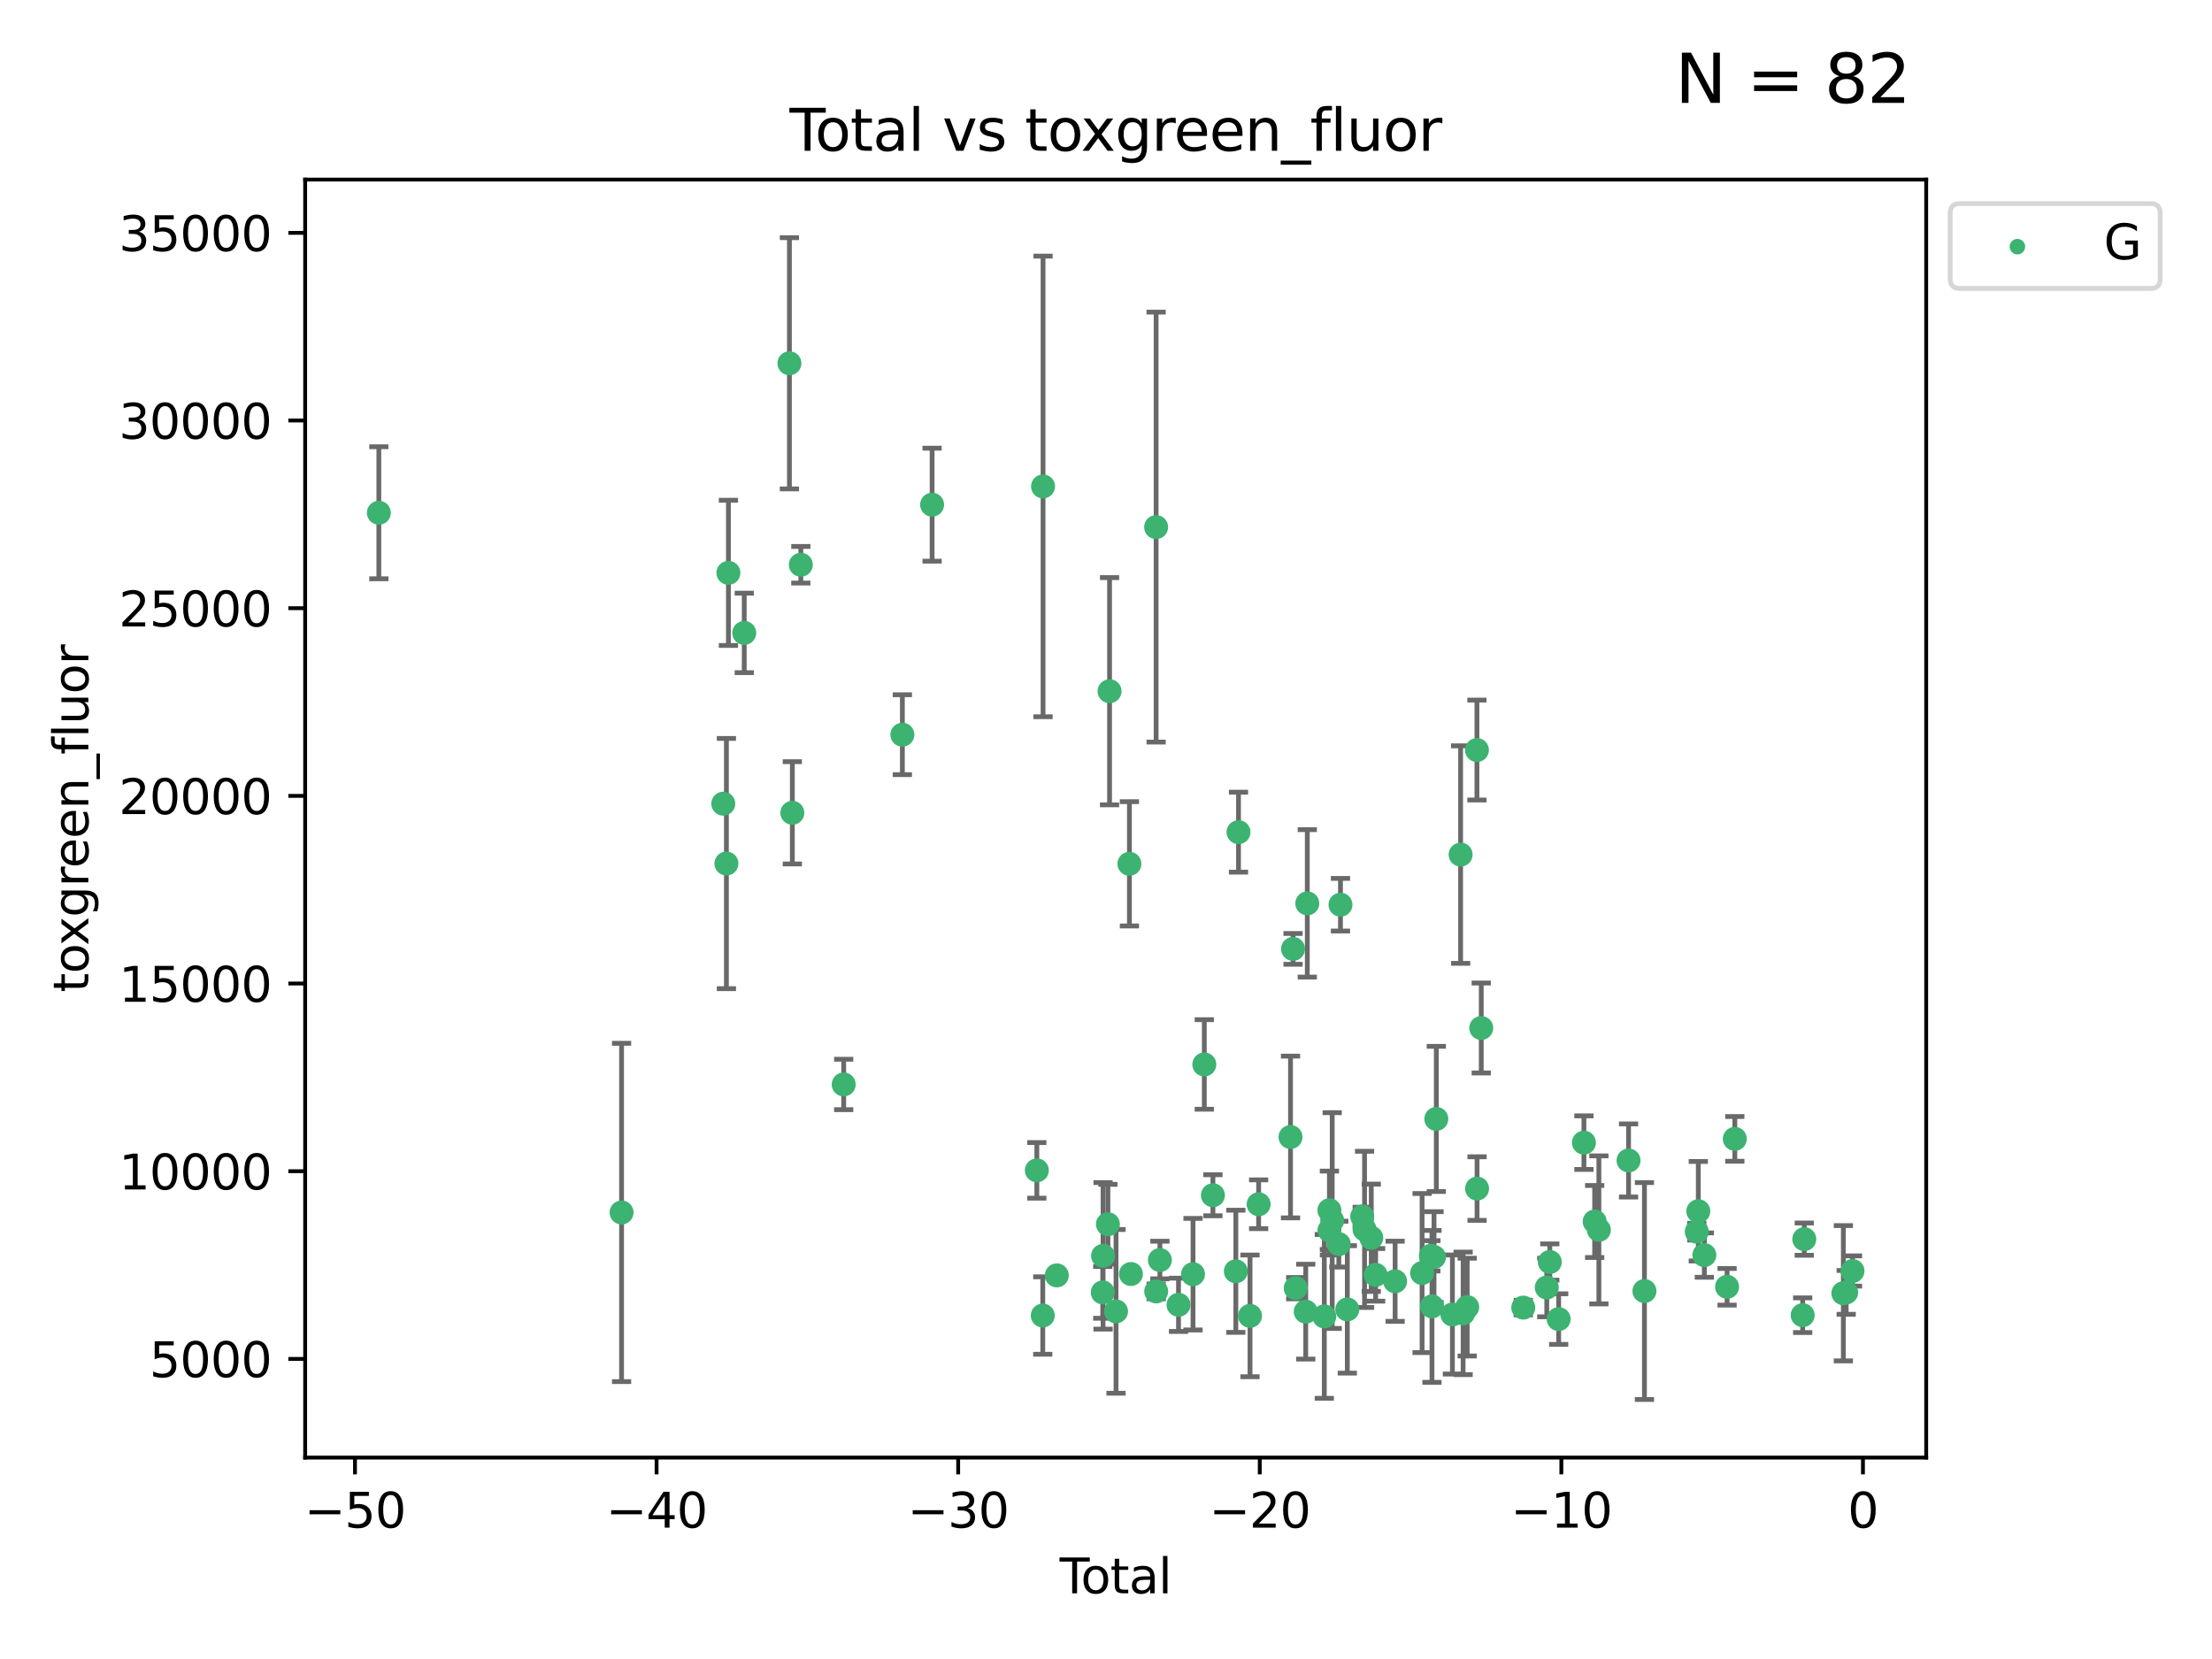 <?xml version="1.0" encoding="utf-8" standalone="no"?>
<!DOCTYPE svg PUBLIC "-//W3C//DTD SVG 1.1//EN"
  "http://www.w3.org/Graphics/SVG/1.1/DTD/svg11.dtd">
<svg xmlns:xlink="http://www.w3.org/1999/xlink" width="460.8pt" height="345.6pt" viewBox="0 0 460.8 345.6" xmlns="http://www.w3.org/2000/svg" version="1.1">
 <defs>
  <style type="text/css">*{stroke-linejoin: round; stroke-linecap: butt}</style>
 </defs>
 <g id="figure_1">
  <g id="patch_1">
   <path d="M 0 345.6 
L 460.8 345.6 
L 460.8 0 
L 0 0 
z
" style="fill: #ffffff"/>
  </g>
  <g id="axes_1">
   <g id="patch_2">
    <path d="M 63.571 303.64 
L 401.26 303.64 
L 401.26 37.411 
L 63.571 37.411 
z
" style="fill: #ffffff"/>
   </g>
   <g id="PathCollection_1">
    <defs>
     <path id="m38087dfa7d" d="M 0 1.118 
C 0.297 1.118 0.581 1 0.791 0.791 
C 1 0.581 1.118 0.297 1.118 0 
C 1.118 -0.297 1 -0.581 0.791 -0.791 
C 0.581 -1 0.297 -1.118 0 -1.118 
C -0.297 -1.118 -0.581 -1 -0.791 -0.791 
C -1 -0.581 -1.118 -0.297 -1.118 0 
C -1.118 0.297 -1 0.581 -0.791 0.791 
C -0.581 1 -0.297 1.118 0 1.118 
z
" style="stroke: #3cb371"/>
    </defs>
    <g clip-path="url(#pd27261bc54)">
     <use xlink:href="#m38087dfa7d" x="78.921" y="106.818" style="fill: #3cb371; stroke: #3cb371"/>
     <use xlink:href="#m38087dfa7d" x="129.485" y="252.578" style="fill: #3cb371; stroke: #3cb371"/>
     <use xlink:href="#m38087dfa7d" x="150.671" y="167.422" style="fill: #3cb371; stroke: #3cb371"/>
     <use xlink:href="#m38087dfa7d" x="151.323" y="179.892" style="fill: #3cb371; stroke: #3cb371"/>
     <use xlink:href="#m38087dfa7d" x="151.742" y="119.333" style="fill: #3cb371; stroke: #3cb371"/>
     <use xlink:href="#m38087dfa7d" x="155.04" y="131.847" style="fill: #3cb371; stroke: #3cb371"/>
     <use xlink:href="#m38087dfa7d" x="164.45" y="75.679" style="fill: #3cb371; stroke: #3cb371"/>
     <use xlink:href="#m38087dfa7d" x="165.059" y="169.323" style="fill: #3cb371; stroke: #3cb371"/>
     <use xlink:href="#m38087dfa7d" x="166.829" y="117.648" style="fill: #3cb371; stroke: #3cb371"/>
     <use xlink:href="#m38087dfa7d" x="175.757" y="225.911" style="fill: #3cb371; stroke: #3cb371"/>
     <use xlink:href="#m38087dfa7d" x="187.978" y="153.049" style="fill: #3cb371; stroke: #3cb371"/>
     <use xlink:href="#m38087dfa7d" x="194.174" y="105.134" style="fill: #3cb371; stroke: #3cb371"/>
     <use xlink:href="#m38087dfa7d" x="215.993" y="243.807" style="fill: #3cb371; stroke: #3cb371"/>
     <use xlink:href="#m38087dfa7d" x="217.226" y="274.049" style="fill: #3cb371; stroke: #3cb371"/>
     <use xlink:href="#m38087dfa7d" x="217.285" y="101.331" style="fill: #3cb371; stroke: #3cb371"/>
     <use xlink:href="#m38087dfa7d" x="220.152" y="265.684" style="fill: #3cb371; stroke: #3cb371"/>
     <use xlink:href="#m38087dfa7d" x="229.723" y="269.231" style="fill: #3cb371; stroke: #3cb371"/>
     <use xlink:href="#m38087dfa7d" x="229.789" y="261.616" style="fill: #3cb371; stroke: #3cb371"/>
     <use xlink:href="#m38087dfa7d" x="230.797" y="255.023" style="fill: #3cb371; stroke: #3cb371"/>
     <use xlink:href="#m38087dfa7d" x="231.14" y="143.993" style="fill: #3cb371; stroke: #3cb371"/>
     <use xlink:href="#m38087dfa7d" x="232.488" y="273.183" style="fill: #3cb371; stroke: #3cb371"/>
     <use xlink:href="#m38087dfa7d" x="235.279" y="179.95" style="fill: #3cb371; stroke: #3cb371"/>
     <use xlink:href="#m38087dfa7d" x="235.589" y="265.397" style="fill: #3cb371; stroke: #3cb371"/>
     <use xlink:href="#m38087dfa7d" x="240.841" y="109.805" style="fill: #3cb371; stroke: #3cb371"/>
     <use xlink:href="#m38087dfa7d" x="240.856" y="269.025" style="fill: #3cb371; stroke: #3cb371"/>
     <use xlink:href="#m38087dfa7d" x="241.63" y="262.488" style="fill: #3cb371; stroke: #3cb371"/>
     <use xlink:href="#m38087dfa7d" x="245.505" y="271.814" style="fill: #3cb371; stroke: #3cb371"/>
     <use xlink:href="#m38087dfa7d" x="248.526" y="265.438" style="fill: #3cb371; stroke: #3cb371"/>
     <use xlink:href="#m38087dfa7d" x="250.879" y="221.744" style="fill: #3cb371; stroke: #3cb371"/>
     <use xlink:href="#m38087dfa7d" x="252.673" y="248.991" style="fill: #3cb371; stroke: #3cb371"/>
     <use xlink:href="#m38087dfa7d" x="257.448" y="264.833" style="fill: #3cb371; stroke: #3cb371"/>
     <use xlink:href="#m38087dfa7d" x="258.004" y="173.35" style="fill: #3cb371; stroke: #3cb371"/>
     <use xlink:href="#m38087dfa7d" x="260.401" y="274.12" style="fill: #3cb371; stroke: #3cb371"/>
     <use xlink:href="#m38087dfa7d" x="262.197" y="250.868" style="fill: #3cb371; stroke: #3cb371"/>
     <use xlink:href="#m38087dfa7d" x="268.837" y="236.859" style="fill: #3cb371; stroke: #3cb371"/>
     <use xlink:href="#m38087dfa7d" x="269.365" y="197.673" style="fill: #3cb371; stroke: #3cb371"/>
     <use xlink:href="#m38087dfa7d" x="269.919" y="268.349" style="fill: #3cb371; stroke: #3cb371"/>
     <use xlink:href="#m38087dfa7d" x="272.009" y="273.243" style="fill: #3cb371; stroke: #3cb371"/>
     <use xlink:href="#m38087dfa7d" x="272.333" y="188.188" style="fill: #3cb371; stroke: #3cb371"/>
     <use xlink:href="#m38087dfa7d" x="275.877" y="274.229" style="fill: #3cb371; stroke: #3cb371"/>
     <use xlink:href="#m38087dfa7d" x="276.939" y="252.121" style="fill: #3cb371; stroke: #3cb371"/>
     <use xlink:href="#m38087dfa7d" x="276.946" y="256.323" style="fill: #3cb371; stroke: #3cb371"/>
     <use xlink:href="#m38087dfa7d" x="277.522" y="254.263" style="fill: #3cb371; stroke: #3cb371"/>
     <use xlink:href="#m38087dfa7d" x="278.898" y="259.172" style="fill: #3cb371; stroke: #3cb371"/>
     <use xlink:href="#m38087dfa7d" x="279.246" y="188.467" style="fill: #3cb371; stroke: #3cb371"/>
     <use xlink:href="#m38087dfa7d" x="280.669" y="272.771" style="fill: #3cb371; stroke: #3cb371"/>
     <use xlink:href="#m38087dfa7d" x="283.774" y="253.424" style="fill: #3cb371; stroke: #3cb371"/>
     <use xlink:href="#m38087dfa7d" x="284.262" y="256.103" style="fill: #3cb371; stroke: #3cb371"/>
     <use xlink:href="#m38087dfa7d" x="285.661" y="257.853" style="fill: #3cb371; stroke: #3cb371"/>
     <use xlink:href="#m38087dfa7d" x="286.57" y="265.573" style="fill: #3cb371; stroke: #3cb371"/>
     <use xlink:href="#m38087dfa7d" x="290.629" y="266.914" style="fill: #3cb371; stroke: #3cb371"/>
     <use xlink:href="#m38087dfa7d" x="296.247" y="265.2" style="fill: #3cb371; stroke: #3cb371"/>
     <use xlink:href="#m38087dfa7d" x="298.076" y="261.608" style="fill: #3cb371; stroke: #3cb371"/>
     <use xlink:href="#m38087dfa7d" x="298.306" y="272.143" style="fill: #3cb371; stroke: #3cb371"/>
     <use xlink:href="#m38087dfa7d" x="298.733" y="261.866" style="fill: #3cb371; stroke: #3cb371"/>
     <use xlink:href="#m38087dfa7d" x="299.21" y="233.091" style="fill: #3cb371; stroke: #3cb371"/>
     <use xlink:href="#m38087dfa7d" x="302.563" y="273.834" style="fill: #3cb371; stroke: #3cb371"/>
     <use xlink:href="#m38087dfa7d" x="304.274" y="178.027" style="fill: #3cb371; stroke: #3cb371"/>
     <use xlink:href="#m38087dfa7d" x="304.795" y="273.595" style="fill: #3cb371; stroke: #3cb371"/>
     <use xlink:href="#m38087dfa7d" x="305.644" y="272.293" style="fill: #3cb371; stroke: #3cb371"/>
     <use xlink:href="#m38087dfa7d" x="307.672" y="156.249" style="fill: #3cb371; stroke: #3cb371"/>
     <use xlink:href="#m38087dfa7d" x="307.698" y="247.599" style="fill: #3cb371; stroke: #3cb371"/>
     <use xlink:href="#m38087dfa7d" x="308.569" y="214.149" style="fill: #3cb371; stroke: #3cb371"/>
     <use xlink:href="#m38087dfa7d" x="317.327" y="272.398" style="fill: #3cb371; stroke: #3cb371"/>
     <use xlink:href="#m38087dfa7d" x="322.219" y="268.209" style="fill: #3cb371; stroke: #3cb371"/>
     <use xlink:href="#m38087dfa7d" x="322.852" y="262.9" style="fill: #3cb371; stroke: #3cb371"/>
     <use xlink:href="#m38087dfa7d" x="324.7" y="274.789" style="fill: #3cb371; stroke: #3cb371"/>
     <use xlink:href="#m38087dfa7d" x="329.961" y="238.033" style="fill: #3cb371; stroke: #3cb371"/>
     <use xlink:href="#m38087dfa7d" x="332.197" y="254.461" style="fill: #3cb371; stroke: #3cb371"/>
     <use xlink:href="#m38087dfa7d" x="333.077" y="256.206" style="fill: #3cb371; stroke: #3cb371"/>
     <use xlink:href="#m38087dfa7d" x="339.257" y="241.744" style="fill: #3cb371; stroke: #3cb371"/>
     <use xlink:href="#m38087dfa7d" x="342.567" y="268.945" style="fill: #3cb371; stroke: #3cb371"/>
     <use xlink:href="#m38087dfa7d" x="353.469" y="256.58" style="fill: #3cb371; stroke: #3cb371"/>
     <use xlink:href="#m38087dfa7d" x="353.788" y="252.32" style="fill: #3cb371; stroke: #3cb371"/>
     <use xlink:href="#m38087dfa7d" x="355.046" y="261.46" style="fill: #3cb371; stroke: #3cb371"/>
     <use xlink:href="#m38087dfa7d" x="359.783" y="268.064" style="fill: #3cb371; stroke: #3cb371"/>
     <use xlink:href="#m38087dfa7d" x="361.394" y="237.248" style="fill: #3cb371; stroke: #3cb371"/>
     <use xlink:href="#m38087dfa7d" x="375.531" y="273.978" style="fill: #3cb371; stroke: #3cb371"/>
     <use xlink:href="#m38087dfa7d" x="375.864" y="258.132" style="fill: #3cb371; stroke: #3cb371"/>
     <use xlink:href="#m38087dfa7d" x="384.005" y="269.404" style="fill: #3cb371; stroke: #3cb371"/>
     <use xlink:href="#m38087dfa7d" x="384.593" y="269.229" style="fill: #3cb371; stroke: #3cb371"/>
     <use xlink:href="#m38087dfa7d" x="385.911" y="264.771" style="fill: #3cb371; stroke: #3cb371"/>
    </g>
   </g>
   <g id="matplotlib.axis_1">
    <g id="xtick_1">
     <g id="line2d_1">
      <defs>
       <path id="m5f1d69fd49" d="M 0 0 
L 0 3.5 
" style="stroke: #000000; stroke-width: 0.8"/>
      </defs>
      <g>
       <use xlink:href="#m5f1d69fd49" x="73.95" y="303.64" style="stroke: #000000; stroke-width: 0.8"/>
      </g>
     </g>
     <g id="text_1">
      <!-- −50 -->
      <g transform="translate(63.398 318.238)scale(0.1 -0.1)">
       <defs>
        <path id="DejaVuSans-2212" d="M 678 2272 
L 4684 2272 
L 4684 1741 
L 678 1741 
L 678 2272 
z
" transform="scale(0.016)"/>
        <path id="DejaVuSans-35" d="M 691 4666 
L 3169 4666 
L 3169 4134 
L 1269 4134 
L 1269 2991 
Q 1406 3038 1543 3061 
Q 1681 3084 1819 3084 
Q 2600 3084 3056 2656 
Q 3513 2228 3513 1497 
Q 3513 744 3044 326 
Q 2575 -91 1722 -91 
Q 1428 -91 1123 -41 
Q 819 9 494 109 
L 494 744 
Q 775 591 1075 516 
Q 1375 441 1709 441 
Q 2250 441 2565 725 
Q 2881 1009 2881 1497 
Q 2881 1984 2565 2268 
Q 2250 2553 1709 2553 
Q 1456 2553 1204 2497 
Q 953 2441 691 2322 
L 691 4666 
z
" transform="scale(0.016)"/>
        <path id="DejaVuSans-30" d="M 2034 4250 
Q 1547 4250 1301 3770 
Q 1056 3291 1056 2328 
Q 1056 1369 1301 889 
Q 1547 409 2034 409 
Q 2525 409 2770 889 
Q 3016 1369 3016 2328 
Q 3016 3291 2770 3770 
Q 2525 4250 2034 4250 
z
M 2034 4750 
Q 2819 4750 3233 4129 
Q 3647 3509 3647 2328 
Q 3647 1150 3233 529 
Q 2819 -91 2034 -91 
Q 1250 -91 836 529 
Q 422 1150 422 2328 
Q 422 3509 836 4129 
Q 1250 4750 2034 4750 
z
" transform="scale(0.016)"/>
       </defs>
       <use xlink:href="#DejaVuSans-2212"/>
       <use xlink:href="#DejaVuSans-35" x="83.789"/>
       <use xlink:href="#DejaVuSans-30" x="147.412"/>
      </g>
     </g>
    </g>
    <g id="xtick_2">
     <g id="line2d_2">
      <g>
       <use xlink:href="#m5f1d69fd49" x="136.778" y="303.64" style="stroke: #000000; stroke-width: 0.8"/>
      </g>
     </g>
     <g id="text_2">
      <!-- −40 -->
      <g transform="translate(126.225 318.238)scale(0.1 -0.1)">
       <defs>
        <path id="DejaVuSans-34" d="M 2419 4116 
L 825 1625 
L 2419 1625 
L 2419 4116 
z
M 2253 4666 
L 3047 4666 
L 3047 1625 
L 3713 1625 
L 3713 1100 
L 3047 1100 
L 3047 0 
L 2419 0 
L 2419 1100 
L 313 1100 
L 313 1709 
L 2253 4666 
z
" transform="scale(0.016)"/>
       </defs>
       <use xlink:href="#DejaVuSans-2212"/>
       <use xlink:href="#DejaVuSans-34" x="83.789"/>
       <use xlink:href="#DejaVuSans-30" x="147.412"/>
      </g>
     </g>
    </g>
    <g id="xtick_3">
     <g id="line2d_3">
      <g>
       <use xlink:href="#m5f1d69fd49" x="199.605" y="303.64" style="stroke: #000000; stroke-width: 0.8"/>
      </g>
     </g>
     <g id="text_3">
      <!-- −30 -->
      <g transform="translate(189.052 318.238)scale(0.1 -0.1)">
       <defs>
        <path id="DejaVuSans-33" d="M 2597 2516 
Q 3050 2419 3304 2112 
Q 3559 1806 3559 1356 
Q 3559 666 3084 287 
Q 2609 -91 1734 -91 
Q 1441 -91 1130 -33 
Q 819 25 488 141 
L 488 750 
Q 750 597 1062 519 
Q 1375 441 1716 441 
Q 2309 441 2620 675 
Q 2931 909 2931 1356 
Q 2931 1769 2642 2001 
Q 2353 2234 1838 2234 
L 1294 2234 
L 1294 2753 
L 1863 2753 
Q 2328 2753 2575 2939 
Q 2822 3125 2822 3475 
Q 2822 3834 2567 4026 
Q 2313 4219 1838 4219 
Q 1578 4219 1281 4162 
Q 984 4106 628 3988 
L 628 4550 
Q 988 4650 1302 4700 
Q 1616 4750 1894 4750 
Q 2613 4750 3031 4423 
Q 3450 4097 3450 3541 
Q 3450 3153 3228 2886 
Q 3006 2619 2597 2516 
z
" transform="scale(0.016)"/>
       </defs>
       <use xlink:href="#DejaVuSans-2212"/>
       <use xlink:href="#DejaVuSans-33" x="83.789"/>
       <use xlink:href="#DejaVuSans-30" x="147.412"/>
      </g>
     </g>
    </g>
    <g id="xtick_4">
     <g id="line2d_4">
      <g>
       <use xlink:href="#m5f1d69fd49" x="262.432" y="303.64" style="stroke: #000000; stroke-width: 0.8"/>
      </g>
     </g>
     <g id="text_4">
      <!-- −20 -->
      <g transform="translate(251.88 318.238)scale(0.1 -0.1)">
       <defs>
        <path id="DejaVuSans-32" d="M 1228 531 
L 3431 531 
L 3431 0 
L 469 0 
L 469 531 
Q 828 903 1448 1529 
Q 2069 2156 2228 2338 
Q 2531 2678 2651 2914 
Q 2772 3150 2772 3378 
Q 2772 3750 2511 3984 
Q 2250 4219 1831 4219 
Q 1534 4219 1204 4116 
Q 875 4013 500 3803 
L 500 4441 
Q 881 4594 1212 4672 
Q 1544 4750 1819 4750 
Q 2544 4750 2975 4387 
Q 3406 4025 3406 3419 
Q 3406 3131 3298 2873 
Q 3191 2616 2906 2266 
Q 2828 2175 2409 1742 
Q 1991 1309 1228 531 
z
" transform="scale(0.016)"/>
       </defs>
       <use xlink:href="#DejaVuSans-2212"/>
       <use xlink:href="#DejaVuSans-32" x="83.789"/>
       <use xlink:href="#DejaVuSans-30" x="147.412"/>
      </g>
     </g>
    </g>
    <g id="xtick_5">
     <g id="line2d_5">
      <g>
       <use xlink:href="#m5f1d69fd49" x="325.259" y="303.64" style="stroke: #000000; stroke-width: 0.8"/>
      </g>
     </g>
     <g id="text_5">
      <!-- −10 -->
      <g transform="translate(314.707 318.238)scale(0.1 -0.1)">
       <defs>
        <path id="DejaVuSans-31" d="M 794 531 
L 1825 531 
L 1825 4091 
L 703 3866 
L 703 4441 
L 1819 4666 
L 2450 4666 
L 2450 531 
L 3481 531 
L 3481 0 
L 794 0 
L 794 531 
z
" transform="scale(0.016)"/>
       </defs>
       <use xlink:href="#DejaVuSans-2212"/>
       <use xlink:href="#DejaVuSans-31" x="83.789"/>
       <use xlink:href="#DejaVuSans-30" x="147.412"/>
      </g>
     </g>
    </g>
    <g id="xtick_6">
     <g id="line2d_6">
      <g>
       <use xlink:href="#m5f1d69fd49" x="388.086" y="303.64" style="stroke: #000000; stroke-width: 0.8"/>
      </g>
     </g>
     <g id="text_6">
      <!-- 0 -->
      <g transform="translate(384.905 318.238)scale(0.1 -0.1)">
       <use xlink:href="#DejaVuSans-30"/>
      </g>
     </g>
    </g>
    <g id="text_7">
     <!-- Total -->
     <g transform="translate(220.739 331.917)scale(0.1 -0.1)">
      <defs>
       <path id="DejaVuSans-54" d="M -19 4666 
L 3928 4666 
L 3928 4134 
L 2272 4134 
L 2272 0 
L 1638 0 
L 1638 4134 
L -19 4134 
L -19 4666 
z
" transform="scale(0.016)"/>
       <path id="DejaVuSans-6f" d="M 1959 3097 
Q 1497 3097 1228 2736 
Q 959 2375 959 1747 
Q 959 1119 1226 758 
Q 1494 397 1959 397 
Q 2419 397 2687 759 
Q 2956 1122 2956 1747 
Q 2956 2369 2687 2733 
Q 2419 3097 1959 3097 
z
M 1959 3584 
Q 2709 3584 3137 3096 
Q 3566 2609 3566 1747 
Q 3566 888 3137 398 
Q 2709 -91 1959 -91 
Q 1206 -91 779 398 
Q 353 888 353 1747 
Q 353 2609 779 3096 
Q 1206 3584 1959 3584 
z
" transform="scale(0.016)"/>
       <path id="DejaVuSans-74" d="M 1172 4494 
L 1172 3500 
L 2356 3500 
L 2356 3053 
L 1172 3053 
L 1172 1153 
Q 1172 725 1289 603 
Q 1406 481 1766 481 
L 2356 481 
L 2356 0 
L 1766 0 
Q 1100 0 847 248 
Q 594 497 594 1153 
L 594 3053 
L 172 3053 
L 172 3500 
L 594 3500 
L 594 4494 
L 1172 4494 
z
" transform="scale(0.016)"/>
       <path id="DejaVuSans-61" d="M 2194 1759 
Q 1497 1759 1228 1600 
Q 959 1441 959 1056 
Q 959 750 1161 570 
Q 1363 391 1709 391 
Q 2188 391 2477 730 
Q 2766 1069 2766 1631 
L 2766 1759 
L 2194 1759 
z
M 3341 1997 
L 3341 0 
L 2766 0 
L 2766 531 
Q 2569 213 2275 61 
Q 1981 -91 1556 -91 
Q 1019 -91 701 211 
Q 384 513 384 1019 
Q 384 1609 779 1909 
Q 1175 2209 1959 2209 
L 2766 2209 
L 2766 2266 
Q 2766 2663 2505 2880 
Q 2244 3097 1772 3097 
Q 1472 3097 1187 3025 
Q 903 2953 641 2809 
L 641 3341 
Q 956 3463 1253 3523 
Q 1550 3584 1831 3584 
Q 2591 3584 2966 3190 
Q 3341 2797 3341 1997 
z
" transform="scale(0.016)"/>
       <path id="DejaVuSans-6c" d="M 603 4863 
L 1178 4863 
L 1178 0 
L 603 0 
L 603 4863 
z
" transform="scale(0.016)"/>
      </defs>
      <use xlink:href="#DejaVuSans-54"/>
      <use xlink:href="#DejaVuSans-6f" x="44.084"/>
      <use xlink:href="#DejaVuSans-74" x="105.266"/>
      <use xlink:href="#DejaVuSans-61" x="144.475"/>
      <use xlink:href="#DejaVuSans-6c" x="205.754"/>
     </g>
    </g>
   </g>
   <g id="matplotlib.axis_2">
    <g id="ytick_1">
     <g id="line2d_7">
      <defs>
       <path id="m368e5c7d46" d="M 0 0 
L -3.5 0 
" style="stroke: #000000; stroke-width: 0.8"/>
      </defs>
      <g>
       <use xlink:href="#m368e5c7d46" x="63.571" y="283.08" style="stroke: #000000; stroke-width: 0.8"/>
      </g>
     </g>
     <g id="text_8">
      <!-- 5000 -->
      <g transform="translate(31.121 286.88)scale(0.1 -0.1)">
       <use xlink:href="#DejaVuSans-35"/>
       <use xlink:href="#DejaVuSans-30" x="63.623"/>
       <use xlink:href="#DejaVuSans-30" x="127.246"/>
       <use xlink:href="#DejaVuSans-30" x="190.869"/>
      </g>
     </g>
    </g>
    <g id="ytick_2">
     <g id="line2d_8">
      <g>
       <use xlink:href="#m368e5c7d46" x="63.571" y="243.984" style="stroke: #000000; stroke-width: 0.8"/>
      </g>
     </g>
     <g id="text_9">
      <!-- 10000 -->
      <g transform="translate(24.759 247.783)scale(0.1 -0.1)">
       <use xlink:href="#DejaVuSans-31"/>
       <use xlink:href="#DejaVuSans-30" x="63.623"/>
       <use xlink:href="#DejaVuSans-30" x="127.246"/>
       <use xlink:href="#DejaVuSans-30" x="190.869"/>
       <use xlink:href="#DejaVuSans-30" x="254.492"/>
      </g>
     </g>
    </g>
    <g id="ytick_3">
     <g id="line2d_9">
      <g>
       <use xlink:href="#m368e5c7d46" x="63.571" y="204.888" style="stroke: #000000; stroke-width: 0.8"/>
      </g>
     </g>
     <g id="text_10">
      <!-- 15000 -->
      <g transform="translate(24.759 208.687)scale(0.1 -0.1)">
       <use xlink:href="#DejaVuSans-31"/>
       <use xlink:href="#DejaVuSans-35" x="63.623"/>
       <use xlink:href="#DejaVuSans-30" x="127.246"/>
       <use xlink:href="#DejaVuSans-30" x="190.869"/>
       <use xlink:href="#DejaVuSans-30" x="254.492"/>
      </g>
     </g>
    </g>
    <g id="ytick_4">
     <g id="line2d_10">
      <g>
       <use xlink:href="#m368e5c7d46" x="63.571" y="165.792" style="stroke: #000000; stroke-width: 0.8"/>
      </g>
     </g>
     <g id="text_11">
      <!-- 20000 -->
      <g transform="translate(24.759 169.591)scale(0.1 -0.1)">
       <use xlink:href="#DejaVuSans-32"/>
       <use xlink:href="#DejaVuSans-30" x="63.623"/>
       <use xlink:href="#DejaVuSans-30" x="127.246"/>
       <use xlink:href="#DejaVuSans-30" x="190.869"/>
       <use xlink:href="#DejaVuSans-30" x="254.492"/>
      </g>
     </g>
    </g>
    <g id="ytick_5">
     <g id="line2d_11">
      <g>
       <use xlink:href="#m368e5c7d46" x="63.571" y="126.695" style="stroke: #000000; stroke-width: 0.8"/>
      </g>
     </g>
     <g id="text_12">
      <!-- 25000 -->
      <g transform="translate(24.759 130.495)scale(0.1 -0.1)">
       <use xlink:href="#DejaVuSans-32"/>
       <use xlink:href="#DejaVuSans-35" x="63.623"/>
       <use xlink:href="#DejaVuSans-30" x="127.246"/>
       <use xlink:href="#DejaVuSans-30" x="190.869"/>
       <use xlink:href="#DejaVuSans-30" x="254.492"/>
      </g>
     </g>
    </g>
    <g id="ytick_6">
     <g id="line2d_12">
      <g>
       <use xlink:href="#m368e5c7d46" x="63.571" y="87.599" style="stroke: #000000; stroke-width: 0.8"/>
      </g>
     </g>
     <g id="text_13">
      <!-- 30000 -->
      <g transform="translate(24.759 91.398)scale(0.1 -0.1)">
       <use xlink:href="#DejaVuSans-33"/>
       <use xlink:href="#DejaVuSans-30" x="63.623"/>
       <use xlink:href="#DejaVuSans-30" x="127.246"/>
       <use xlink:href="#DejaVuSans-30" x="190.869"/>
       <use xlink:href="#DejaVuSans-30" x="254.492"/>
      </g>
     </g>
    </g>
    <g id="ytick_7">
     <g id="line2d_13">
      <g>
       <use xlink:href="#m368e5c7d46" x="63.571" y="48.503" style="stroke: #000000; stroke-width: 0.8"/>
      </g>
     </g>
     <g id="text_14">
      <!-- 35000 -->
      <g transform="translate(24.759 52.302)scale(0.1 -0.1)">
       <use xlink:href="#DejaVuSans-33"/>
       <use xlink:href="#DejaVuSans-35" x="63.623"/>
       <use xlink:href="#DejaVuSans-30" x="127.246"/>
       <use xlink:href="#DejaVuSans-30" x="190.869"/>
       <use xlink:href="#DejaVuSans-30" x="254.492"/>
      </g>
     </g>
    </g>
    <g id="text_15">
     <!-- toxgreen_fluor -->
     <g transform="translate(18.401 206.72)rotate(-90)scale(0.1 -0.1)">
      <defs>
       <path id="DejaVuSans-78" d="M 3513 3500 
L 2247 1797 
L 3578 0 
L 2900 0 
L 1881 1375 
L 863 0 
L 184 0 
L 1544 1831 
L 300 3500 
L 978 3500 
L 1906 2253 
L 2834 3500 
L 3513 3500 
z
" transform="scale(0.016)"/>
       <path id="DejaVuSans-67" d="M 2906 1791 
Q 2906 2416 2648 2759 
Q 2391 3103 1925 3103 
Q 1463 3103 1205 2759 
Q 947 2416 947 1791 
Q 947 1169 1205 825 
Q 1463 481 1925 481 
Q 2391 481 2648 825 
Q 2906 1169 2906 1791 
z
M 3481 434 
Q 3481 -459 3084 -895 
Q 2688 -1331 1869 -1331 
Q 1566 -1331 1297 -1286 
Q 1028 -1241 775 -1147 
L 775 -588 
Q 1028 -725 1275 -790 
Q 1522 -856 1778 -856 
Q 2344 -856 2625 -561 
Q 2906 -266 2906 331 
L 2906 616 
Q 2728 306 2450 153 
Q 2172 0 1784 0 
Q 1141 0 747 490 
Q 353 981 353 1791 
Q 353 2603 747 3093 
Q 1141 3584 1784 3584 
Q 2172 3584 2450 3431 
Q 2728 3278 2906 2969 
L 2906 3500 
L 3481 3500 
L 3481 434 
z
" transform="scale(0.016)"/>
       <path id="DejaVuSans-72" d="M 2631 2963 
Q 2534 3019 2420 3045 
Q 2306 3072 2169 3072 
Q 1681 3072 1420 2755 
Q 1159 2438 1159 1844 
L 1159 0 
L 581 0 
L 581 3500 
L 1159 3500 
L 1159 2956 
Q 1341 3275 1631 3429 
Q 1922 3584 2338 3584 
Q 2397 3584 2469 3576 
Q 2541 3569 2628 3553 
L 2631 2963 
z
" transform="scale(0.016)"/>
       <path id="DejaVuSans-65" d="M 3597 1894 
L 3597 1613 
L 953 1613 
Q 991 1019 1311 708 
Q 1631 397 2203 397 
Q 2534 397 2845 478 
Q 3156 559 3463 722 
L 3463 178 
Q 3153 47 2828 -22 
Q 2503 -91 2169 -91 
Q 1331 -91 842 396 
Q 353 884 353 1716 
Q 353 2575 817 3079 
Q 1281 3584 2069 3584 
Q 2775 3584 3186 3129 
Q 3597 2675 3597 1894 
z
M 3022 2063 
Q 3016 2534 2758 2815 
Q 2500 3097 2075 3097 
Q 1594 3097 1305 2825 
Q 1016 2553 972 2059 
L 3022 2063 
z
" transform="scale(0.016)"/>
       <path id="DejaVuSans-6e" d="M 3513 2113 
L 3513 0 
L 2938 0 
L 2938 2094 
Q 2938 2591 2744 2837 
Q 2550 3084 2163 3084 
Q 1697 3084 1428 2787 
Q 1159 2491 1159 1978 
L 1159 0 
L 581 0 
L 581 3500 
L 1159 3500 
L 1159 2956 
Q 1366 3272 1645 3428 
Q 1925 3584 2291 3584 
Q 2894 3584 3203 3211 
Q 3513 2838 3513 2113 
z
" transform="scale(0.016)"/>
       <path id="DejaVuSans-5f" d="M 3263 -1063 
L 3263 -1509 
L -63 -1509 
L -63 -1063 
L 3263 -1063 
z
" transform="scale(0.016)"/>
       <path id="DejaVuSans-66" d="M 2375 4863 
L 2375 4384 
L 1825 4384 
Q 1516 4384 1395 4259 
Q 1275 4134 1275 3809 
L 1275 3500 
L 2222 3500 
L 2222 3053 
L 1275 3053 
L 1275 0 
L 697 0 
L 697 3053 
L 147 3053 
L 147 3500 
L 697 3500 
L 697 3744 
Q 697 4328 969 4595 
Q 1241 4863 1831 4863 
L 2375 4863 
z
" transform="scale(0.016)"/>
       <path id="DejaVuSans-75" d="M 544 1381 
L 544 3500 
L 1119 3500 
L 1119 1403 
Q 1119 906 1312 657 
Q 1506 409 1894 409 
Q 2359 409 2629 706 
Q 2900 1003 2900 1516 
L 2900 3500 
L 3475 3500 
L 3475 0 
L 2900 0 
L 2900 538 
Q 2691 219 2414 64 
Q 2138 -91 1772 -91 
Q 1169 -91 856 284 
Q 544 659 544 1381 
z
M 1991 3584 
L 1991 3584 
z
" transform="scale(0.016)"/>
      </defs>
      <use xlink:href="#DejaVuSans-74"/>
      <use xlink:href="#DejaVuSans-6f" x="39.209"/>
      <use xlink:href="#DejaVuSans-78" x="97.266"/>
      <use xlink:href="#DejaVuSans-67" x="156.445"/>
      <use xlink:href="#DejaVuSans-72" x="219.922"/>
      <use xlink:href="#DejaVuSans-65" x="258.785"/>
      <use xlink:href="#DejaVuSans-65" x="320.309"/>
      <use xlink:href="#DejaVuSans-6e" x="381.832"/>
      <use xlink:href="#DejaVuSans-5f" x="445.211"/>
      <use xlink:href="#DejaVuSans-66" x="495.211"/>
      <use xlink:href="#DejaVuSans-6c" x="530.416"/>
      <use xlink:href="#DejaVuSans-75" x="558.199"/>
      <use xlink:href="#DejaVuSans-6f" x="621.578"/>
      <use xlink:href="#DejaVuSans-72" x="682.76"/>
     </g>
    </g>
   </g>
   <g id="LineCollection_1">
    <path d="M 78.921 120.569 
L 78.921 93.066 
" clip-path="url(#pd27261bc54)" style="fill: none; stroke: #696969"/>
    <path d="M 129.485 287.819 
L 129.485 217.337 
" clip-path="url(#pd27261bc54)" style="fill: none; stroke: #696969"/>
    <path d="M 150.671 167.956 
L 150.671 166.888 
" clip-path="url(#pd27261bc54)" style="fill: none; stroke: #696969"/>
    <path d="M 151.323 205.958 
L 151.323 153.826 
" clip-path="url(#pd27261bc54)" style="fill: none; stroke: #696969"/>
    <path d="M 151.742 134.46 
L 151.742 104.206 
" clip-path="url(#pd27261bc54)" style="fill: none; stroke: #696969"/>
    <path d="M 155.04 140.124 
L 155.04 123.569 
" clip-path="url(#pd27261bc54)" style="fill: none; stroke: #696969"/>
    <path d="M 164.45 101.846 
L 164.45 49.513 
" clip-path="url(#pd27261bc54)" style="fill: none; stroke: #696969"/>
    <path d="M 165.059 179.977 
L 165.059 158.669 
" clip-path="url(#pd27261bc54)" style="fill: none; stroke: #696969"/>
    <path d="M 166.829 121.461 
L 166.829 113.834 
" clip-path="url(#pd27261bc54)" style="fill: none; stroke: #696969"/>
    <path d="M 175.757 231.161 
L 175.757 220.662 
" clip-path="url(#pd27261bc54)" style="fill: none; stroke: #696969"/>
    <path d="M 187.978 161.369 
L 187.978 144.729 
" clip-path="url(#pd27261bc54)" style="fill: none; stroke: #696969"/>
    <path d="M 194.174 116.904 
L 194.174 93.364 
" clip-path="url(#pd27261bc54)" style="fill: none; stroke: #696969"/>
    <path d="M 215.993 249.596 
L 215.993 238.018 
" clip-path="url(#pd27261bc54)" style="fill: none; stroke: #696969"/>
    <path d="M 217.226 282.111 
L 217.226 265.987 
" clip-path="url(#pd27261bc54)" style="fill: none; stroke: #696969"/>
    <path d="M 217.285 149.307 
L 217.285 53.354 
" clip-path="url(#pd27261bc54)" style="fill: none; stroke: #696969"/>
    <path d="M 220.152 266.223 
L 220.152 265.145 
" clip-path="url(#pd27261bc54)" style="fill: none; stroke: #696969"/>
    <path d="M 229.723 274.619 
L 229.723 263.843 
" clip-path="url(#pd27261bc54)" style="fill: none; stroke: #696969"/>
    <path d="M 229.789 276.879 
L 229.789 246.353 
" clip-path="url(#pd27261bc54)" style="fill: none; stroke: #696969"/>
    <path d="M 230.797 263.323 
L 230.797 246.722 
" clip-path="url(#pd27261bc54)" style="fill: none; stroke: #696969"/>
    <path d="M 231.14 167.661 
L 231.14 120.326 
" clip-path="url(#pd27261bc54)" style="fill: none; stroke: #696969"/>
    <path d="M 232.488 290.235 
L 232.488 256.132 
" clip-path="url(#pd27261bc54)" style="fill: none; stroke: #696969"/>
    <path d="M 235.279 192.897 
L 235.279 167.003 
" clip-path="url(#pd27261bc54)" style="fill: none; stroke: #696969"/>
    <path d="M 235.589 266.116 
L 235.589 264.679 
" clip-path="url(#pd27261bc54)" style="fill: none; stroke: #696969"/>
    <path d="M 240.841 154.588 
L 240.841 65.023 
" clip-path="url(#pd27261bc54)" style="fill: none; stroke: #696969"/>
    <path d="M 240.856 270.567 
L 240.856 267.483 
" clip-path="url(#pd27261bc54)" style="fill: none; stroke: #696969"/>
    <path d="M 241.63 266.404 
L 241.63 258.573 
" clip-path="url(#pd27261bc54)" style="fill: none; stroke: #696969"/>
    <path d="M 245.505 277.364 
L 245.505 266.264 
" clip-path="url(#pd27261bc54)" style="fill: none; stroke: #696969"/>
    <path d="M 248.526 277.058 
L 248.526 253.817 
" clip-path="url(#pd27261bc54)" style="fill: none; stroke: #696969"/>
    <path d="M 250.879 231.07 
L 250.879 212.418 
" clip-path="url(#pd27261bc54)" style="fill: none; stroke: #696969"/>
    <path d="M 252.673 253.268 
L 252.673 244.715 
" clip-path="url(#pd27261bc54)" style="fill: none; stroke: #696969"/>
    <path d="M 257.448 277.557 
L 257.448 252.11 
" clip-path="url(#pd27261bc54)" style="fill: none; stroke: #696969"/>
    <path d="M 258.004 181.683 
L 258.004 165.018 
" clip-path="url(#pd27261bc54)" style="fill: none; stroke: #696969"/>
    <path d="M 260.401 286.797 
L 260.401 261.443 
" clip-path="url(#pd27261bc54)" style="fill: none; stroke: #696969"/>
    <path d="M 262.197 255.946 
L 262.197 245.789 
" clip-path="url(#pd27261bc54)" style="fill: none; stroke: #696969"/>
    <path d="M 268.837 253.706 
L 268.837 220.012 
" clip-path="url(#pd27261bc54)" style="fill: none; stroke: #696969"/>
    <path d="M 269.365 200.879 
L 269.365 194.467 
" clip-path="url(#pd27261bc54)" style="fill: none; stroke: #696969"/>
    <path d="M 269.919 270.571 
L 269.919 266.127 
" clip-path="url(#pd27261bc54)" style="fill: none; stroke: #696969"/>
    <path d="M 272.009 283.122 
L 272.009 263.364 
" clip-path="url(#pd27261bc54)" style="fill: none; stroke: #696969"/>
    <path d="M 272.333 203.545 
L 272.333 172.832 
" clip-path="url(#pd27261bc54)" style="fill: none; stroke: #696969"/>
    <path d="M 275.877 291.296 
L 275.877 257.162 
" clip-path="url(#pd27261bc54)" style="fill: none; stroke: #696969"/>
    <path d="M 276.939 260.286 
L 276.939 243.956 
" clip-path="url(#pd27261bc54)" style="fill: none; stroke: #696969"/>
    <path d="M 276.946 261.428 
L 276.946 251.218 
" clip-path="url(#pd27261bc54)" style="fill: none; stroke: #696969"/>
    <path d="M 277.522 276.738 
L 277.522 231.789 
" clip-path="url(#pd27261bc54)" style="fill: none; stroke: #696969"/>
    <path d="M 278.898 263.947 
L 278.898 254.397 
" clip-path="url(#pd27261bc54)" style="fill: none; stroke: #696969"/>
    <path d="M 279.246 193.945 
L 279.246 182.99 
" clip-path="url(#pd27261bc54)" style="fill: none; stroke: #696969"/>
    <path d="M 280.669 286.044 
L 280.669 259.499 
" clip-path="url(#pd27261bc54)" style="fill: none; stroke: #696969"/>
    <path d="M 283.774 255.371 
L 283.774 251.477 
" clip-path="url(#pd27261bc54)" style="fill: none; stroke: #696969"/>
    <path d="M 284.262 272.371 
L 284.262 239.835 
" clip-path="url(#pd27261bc54)" style="fill: none; stroke: #696969"/>
    <path d="M 285.661 269.035 
L 285.661 246.671 
" clip-path="url(#pd27261bc54)" style="fill: none; stroke: #696969"/>
    <path d="M 286.57 271.054 
L 286.57 260.092 
" clip-path="url(#pd27261bc54)" style="fill: none; stroke: #696969"/>
    <path d="M 290.629 275.263 
L 290.629 258.564 
" clip-path="url(#pd27261bc54)" style="fill: none; stroke: #696969"/>
    <path d="M 296.247 281.767 
L 296.247 248.633 
" clip-path="url(#pd27261bc54)" style="fill: none; stroke: #696969"/>
    <path d="M 298.076 264.768 
L 298.076 258.449 
" clip-path="url(#pd27261bc54)" style="fill: none; stroke: #696969"/>
    <path d="M 298.306 287.967 
L 298.306 256.32 
" clip-path="url(#pd27261bc54)" style="fill: none; stroke: #696969"/>
    <path d="M 298.733 271.318 
L 298.733 252.413 
" clip-path="url(#pd27261bc54)" style="fill: none; stroke: #696969"/>
    <path d="M 299.21 248.211 
L 299.21 217.971 
" clip-path="url(#pd27261bc54)" style="fill: none; stroke: #696969"/>
    <path d="M 302.563 286.235 
L 302.563 261.433 
" clip-path="url(#pd27261bc54)" style="fill: none; stroke: #696969"/>
    <path d="M 304.274 200.684 
L 304.274 155.371 
" clip-path="url(#pd27261bc54)" style="fill: none; stroke: #696969"/>
    <path d="M 304.795 286.361 
L 304.795 260.829 
" clip-path="url(#pd27261bc54)" style="fill: none; stroke: #696969"/>
    <path d="M 305.644 282.475 
L 305.644 262.111 
" clip-path="url(#pd27261bc54)" style="fill: none; stroke: #696969"/>
    <path d="M 307.672 166.654 
L 307.672 145.844 
" clip-path="url(#pd27261bc54)" style="fill: none; stroke: #696969"/>
    <path d="M 307.698 254.217 
L 307.698 240.98 
" clip-path="url(#pd27261bc54)" style="fill: none; stroke: #696969"/>
    <path d="M 308.569 223.519 
L 308.569 204.778 
" clip-path="url(#pd27261bc54)" style="fill: none; stroke: #696969"/>
    <path d="M 317.327 273.917 
L 317.327 270.878 
" clip-path="url(#pd27261bc54)" style="fill: none; stroke: #696969"/>
    <path d="M 322.219 274.312 
L 322.219 262.107 
" clip-path="url(#pd27261bc54)" style="fill: none; stroke: #696969"/>
    <path d="M 322.852 266.677 
L 322.852 259.124 
" clip-path="url(#pd27261bc54)" style="fill: none; stroke: #696969"/>
    <path d="M 324.7 280.061 
L 324.7 269.517 
" clip-path="url(#pd27261bc54)" style="fill: none; stroke: #696969"/>
    <path d="M 329.961 243.614 
L 329.961 232.452 
" clip-path="url(#pd27261bc54)" style="fill: none; stroke: #696969"/>
    <path d="M 332.197 261.964 
L 332.197 246.958 
" clip-path="url(#pd27261bc54)" style="fill: none; stroke: #696969"/>
    <path d="M 333.077 271.626 
L 333.077 240.786 
" clip-path="url(#pd27261bc54)" style="fill: none; stroke: #696969"/>
    <path d="M 339.257 249.36 
L 339.257 234.128 
" clip-path="url(#pd27261bc54)" style="fill: none; stroke: #696969"/>
    <path d="M 342.567 291.539 
L 342.567 246.352 
" clip-path="url(#pd27261bc54)" style="fill: none; stroke: #696969"/>
    <path d="M 353.469 258.328 
L 353.469 254.833 
" clip-path="url(#pd27261bc54)" style="fill: none; stroke: #696969"/>
    <path d="M 353.788 262.682 
L 353.788 241.958 
" clip-path="url(#pd27261bc54)" style="fill: none; stroke: #696969"/>
    <path d="M 355.046 266.081 
L 355.046 256.839 
" clip-path="url(#pd27261bc54)" style="fill: none; stroke: #696969"/>
    <path d="M 359.783 271.877 
L 359.783 264.251 
" clip-path="url(#pd27261bc54)" style="fill: none; stroke: #696969"/>
    <path d="M 361.394 241.904 
L 361.394 232.592 
" clip-path="url(#pd27261bc54)" style="fill: none; stroke: #696969"/>
    <path d="M 375.531 277.59 
L 375.531 270.367 
" clip-path="url(#pd27261bc54)" style="fill: none; stroke: #696969"/>
    <path d="M 375.864 261.491 
L 375.864 254.773 
" clip-path="url(#pd27261bc54)" style="fill: none; stroke: #696969"/>
    <path d="M 384.005 283.497 
L 384.005 255.311 
" clip-path="url(#pd27261bc54)" style="fill: none; stroke: #696969"/>
    <path d="M 384.593 273.797 
L 384.593 264.661 
" clip-path="url(#pd27261bc54)" style="fill: none; stroke: #696969"/>
    <path d="M 385.911 267.92 
L 385.911 261.623 
" clip-path="url(#pd27261bc54)" style="fill: none; stroke: #696969"/>
   </g>
   <g id="line2d_14">
    <defs>
     <path id="m3b5e9f9088" d="M 2 0 
L -2 -0 
" style="stroke: #696969"/>
    </defs>
    <g clip-path="url(#pd27261bc54)">
     <use xlink:href="#m3b5e9f9088" x="78.921" y="120.569" style="fill: #696969; stroke: #696969"/>
     <use xlink:href="#m3b5e9f9088" x="129.485" y="287.819" style="fill: #696969; stroke: #696969"/>
     <use xlink:href="#m3b5e9f9088" x="150.671" y="167.956" style="fill: #696969; stroke: #696969"/>
     <use xlink:href="#m3b5e9f9088" x="151.323" y="205.958" style="fill: #696969; stroke: #696969"/>
     <use xlink:href="#m3b5e9f9088" x="151.742" y="134.46" style="fill: #696969; stroke: #696969"/>
     <use xlink:href="#m3b5e9f9088" x="155.04" y="140.124" style="fill: #696969; stroke: #696969"/>
     <use xlink:href="#m3b5e9f9088" x="164.45" y="101.846" style="fill: #696969; stroke: #696969"/>
     <use xlink:href="#m3b5e9f9088" x="165.059" y="179.977" style="fill: #696969; stroke: #696969"/>
     <use xlink:href="#m3b5e9f9088" x="166.829" y="121.461" style="fill: #696969; stroke: #696969"/>
     <use xlink:href="#m3b5e9f9088" x="175.757" y="231.161" style="fill: #696969; stroke: #696969"/>
     <use xlink:href="#m3b5e9f9088" x="187.978" y="161.369" style="fill: #696969; stroke: #696969"/>
     <use xlink:href="#m3b5e9f9088" x="194.174" y="116.904" style="fill: #696969; stroke: #696969"/>
     <use xlink:href="#m3b5e9f9088" x="215.993" y="249.596" style="fill: #696969; stroke: #696969"/>
     <use xlink:href="#m3b5e9f9088" x="217.226" y="282.111" style="fill: #696969; stroke: #696969"/>
     <use xlink:href="#m3b5e9f9088" x="217.285" y="149.307" style="fill: #696969; stroke: #696969"/>
     <use xlink:href="#m3b5e9f9088" x="220.152" y="266.223" style="fill: #696969; stroke: #696969"/>
     <use xlink:href="#m3b5e9f9088" x="229.723" y="274.619" style="fill: #696969; stroke: #696969"/>
     <use xlink:href="#m3b5e9f9088" x="229.789" y="276.879" style="fill: #696969; stroke: #696969"/>
     <use xlink:href="#m3b5e9f9088" x="230.797" y="263.323" style="fill: #696969; stroke: #696969"/>
     <use xlink:href="#m3b5e9f9088" x="231.14" y="167.661" style="fill: #696969; stroke: #696969"/>
     <use xlink:href="#m3b5e9f9088" x="232.488" y="290.235" style="fill: #696969; stroke: #696969"/>
     <use xlink:href="#m3b5e9f9088" x="235.279" y="192.897" style="fill: #696969; stroke: #696969"/>
     <use xlink:href="#m3b5e9f9088" x="235.589" y="266.116" style="fill: #696969; stroke: #696969"/>
     <use xlink:href="#m3b5e9f9088" x="240.841" y="154.588" style="fill: #696969; stroke: #696969"/>
     <use xlink:href="#m3b5e9f9088" x="240.856" y="270.567" style="fill: #696969; stroke: #696969"/>
     <use xlink:href="#m3b5e9f9088" x="241.63" y="266.404" style="fill: #696969; stroke: #696969"/>
     <use xlink:href="#m3b5e9f9088" x="245.505" y="277.364" style="fill: #696969; stroke: #696969"/>
     <use xlink:href="#m3b5e9f9088" x="248.526" y="277.058" style="fill: #696969; stroke: #696969"/>
     <use xlink:href="#m3b5e9f9088" x="250.879" y="231.07" style="fill: #696969; stroke: #696969"/>
     <use xlink:href="#m3b5e9f9088" x="252.673" y="253.268" style="fill: #696969; stroke: #696969"/>
     <use xlink:href="#m3b5e9f9088" x="257.448" y="277.557" style="fill: #696969; stroke: #696969"/>
     <use xlink:href="#m3b5e9f9088" x="258.004" y="181.683" style="fill: #696969; stroke: #696969"/>
     <use xlink:href="#m3b5e9f9088" x="260.401" y="286.797" style="fill: #696969; stroke: #696969"/>
     <use xlink:href="#m3b5e9f9088" x="262.197" y="255.946" style="fill: #696969; stroke: #696969"/>
     <use xlink:href="#m3b5e9f9088" x="268.837" y="253.706" style="fill: #696969; stroke: #696969"/>
     <use xlink:href="#m3b5e9f9088" x="269.365" y="200.879" style="fill: #696969; stroke: #696969"/>
     <use xlink:href="#m3b5e9f9088" x="269.919" y="270.571" style="fill: #696969; stroke: #696969"/>
     <use xlink:href="#m3b5e9f9088" x="272.009" y="283.122" style="fill: #696969; stroke: #696969"/>
     <use xlink:href="#m3b5e9f9088" x="272.333" y="203.545" style="fill: #696969; stroke: #696969"/>
     <use xlink:href="#m3b5e9f9088" x="275.877" y="291.296" style="fill: #696969; stroke: #696969"/>
     <use xlink:href="#m3b5e9f9088" x="276.939" y="260.286" style="fill: #696969; stroke: #696969"/>
     <use xlink:href="#m3b5e9f9088" x="276.946" y="261.428" style="fill: #696969; stroke: #696969"/>
     <use xlink:href="#m3b5e9f9088" x="277.522" y="276.738" style="fill: #696969; stroke: #696969"/>
     <use xlink:href="#m3b5e9f9088" x="278.898" y="263.947" style="fill: #696969; stroke: #696969"/>
     <use xlink:href="#m3b5e9f9088" x="279.246" y="193.945" style="fill: #696969; stroke: #696969"/>
     <use xlink:href="#m3b5e9f9088" x="280.669" y="286.044" style="fill: #696969; stroke: #696969"/>
     <use xlink:href="#m3b5e9f9088" x="283.774" y="255.371" style="fill: #696969; stroke: #696969"/>
     <use xlink:href="#m3b5e9f9088" x="284.262" y="272.371" style="fill: #696969; stroke: #696969"/>
     <use xlink:href="#m3b5e9f9088" x="285.661" y="269.035" style="fill: #696969; stroke: #696969"/>
     <use xlink:href="#m3b5e9f9088" x="286.57" y="271.054" style="fill: #696969; stroke: #696969"/>
     <use xlink:href="#m3b5e9f9088" x="290.629" y="275.263" style="fill: #696969; stroke: #696969"/>
     <use xlink:href="#m3b5e9f9088" x="296.247" y="281.767" style="fill: #696969; stroke: #696969"/>
     <use xlink:href="#m3b5e9f9088" x="298.076" y="264.768" style="fill: #696969; stroke: #696969"/>
     <use xlink:href="#m3b5e9f9088" x="298.306" y="287.967" style="fill: #696969; stroke: #696969"/>
     <use xlink:href="#m3b5e9f9088" x="298.733" y="271.318" style="fill: #696969; stroke: #696969"/>
     <use xlink:href="#m3b5e9f9088" x="299.21" y="248.211" style="fill: #696969; stroke: #696969"/>
     <use xlink:href="#m3b5e9f9088" x="302.563" y="286.235" style="fill: #696969; stroke: #696969"/>
     <use xlink:href="#m3b5e9f9088" x="304.274" y="200.684" style="fill: #696969; stroke: #696969"/>
     <use xlink:href="#m3b5e9f9088" x="304.795" y="286.361" style="fill: #696969; stroke: #696969"/>
     <use xlink:href="#m3b5e9f9088" x="305.644" y="282.475" style="fill: #696969; stroke: #696969"/>
     <use xlink:href="#m3b5e9f9088" x="307.672" y="166.654" style="fill: #696969; stroke: #696969"/>
     <use xlink:href="#m3b5e9f9088" x="307.698" y="254.217" style="fill: #696969; stroke: #696969"/>
     <use xlink:href="#m3b5e9f9088" x="308.569" y="223.519" style="fill: #696969; stroke: #696969"/>
     <use xlink:href="#m3b5e9f9088" x="317.327" y="273.917" style="fill: #696969; stroke: #696969"/>
     <use xlink:href="#m3b5e9f9088" x="322.219" y="274.312" style="fill: #696969; stroke: #696969"/>
     <use xlink:href="#m3b5e9f9088" x="322.852" y="266.677" style="fill: #696969; stroke: #696969"/>
     <use xlink:href="#m3b5e9f9088" x="324.7" y="280.061" style="fill: #696969; stroke: #696969"/>
     <use xlink:href="#m3b5e9f9088" x="329.961" y="243.614" style="fill: #696969; stroke: #696969"/>
     <use xlink:href="#m3b5e9f9088" x="332.197" y="261.964" style="fill: #696969; stroke: #696969"/>
     <use xlink:href="#m3b5e9f9088" x="333.077" y="271.626" style="fill: #696969; stroke: #696969"/>
     <use xlink:href="#m3b5e9f9088" x="339.257" y="249.36" style="fill: #696969; stroke: #696969"/>
     <use xlink:href="#m3b5e9f9088" x="342.567" y="291.539" style="fill: #696969; stroke: #696969"/>
     <use xlink:href="#m3b5e9f9088" x="353.469" y="258.328" style="fill: #696969; stroke: #696969"/>
     <use xlink:href="#m3b5e9f9088" x="353.788" y="262.682" style="fill: #696969; stroke: #696969"/>
     <use xlink:href="#m3b5e9f9088" x="355.046" y="266.081" style="fill: #696969; stroke: #696969"/>
     <use xlink:href="#m3b5e9f9088" x="359.783" y="271.877" style="fill: #696969; stroke: #696969"/>
     <use xlink:href="#m3b5e9f9088" x="361.394" y="241.904" style="fill: #696969; stroke: #696969"/>
     <use xlink:href="#m3b5e9f9088" x="375.531" y="277.59" style="fill: #696969; stroke: #696969"/>
     <use xlink:href="#m3b5e9f9088" x="375.864" y="261.491" style="fill: #696969; stroke: #696969"/>
     <use xlink:href="#m3b5e9f9088" x="384.005" y="283.497" style="fill: #696969; stroke: #696969"/>
     <use xlink:href="#m3b5e9f9088" x="384.593" y="273.797" style="fill: #696969; stroke: #696969"/>
     <use xlink:href="#m3b5e9f9088" x="385.911" y="267.92" style="fill: #696969; stroke: #696969"/>
    </g>
   </g>
   <g id="line2d_15">
    <g clip-path="url(#pd27261bc54)">
     <use xlink:href="#m3b5e9f9088" x="78.921" y="93.066" style="fill: #696969; stroke: #696969"/>
     <use xlink:href="#m3b5e9f9088" x="129.485" y="217.337" style="fill: #696969; stroke: #696969"/>
     <use xlink:href="#m3b5e9f9088" x="150.671" y="166.888" style="fill: #696969; stroke: #696969"/>
     <use xlink:href="#m3b5e9f9088" x="151.323" y="153.826" style="fill: #696969; stroke: #696969"/>
     <use xlink:href="#m3b5e9f9088" x="151.742" y="104.206" style="fill: #696969; stroke: #696969"/>
     <use xlink:href="#m3b5e9f9088" x="155.04" y="123.569" style="fill: #696969; stroke: #696969"/>
     <use xlink:href="#m3b5e9f9088" x="164.45" y="49.513" style="fill: #696969; stroke: #696969"/>
     <use xlink:href="#m3b5e9f9088" x="165.059" y="158.669" style="fill: #696969; stroke: #696969"/>
     <use xlink:href="#m3b5e9f9088" x="166.829" y="113.834" style="fill: #696969; stroke: #696969"/>
     <use xlink:href="#m3b5e9f9088" x="175.757" y="220.662" style="fill: #696969; stroke: #696969"/>
     <use xlink:href="#m3b5e9f9088" x="187.978" y="144.729" style="fill: #696969; stroke: #696969"/>
     <use xlink:href="#m3b5e9f9088" x="194.174" y="93.364" style="fill: #696969; stroke: #696969"/>
     <use xlink:href="#m3b5e9f9088" x="215.993" y="238.018" style="fill: #696969; stroke: #696969"/>
     <use xlink:href="#m3b5e9f9088" x="217.226" y="265.987" style="fill: #696969; stroke: #696969"/>
     <use xlink:href="#m3b5e9f9088" x="217.285" y="53.354" style="fill: #696969; stroke: #696969"/>
     <use xlink:href="#m3b5e9f9088" x="220.152" y="265.145" style="fill: #696969; stroke: #696969"/>
     <use xlink:href="#m3b5e9f9088" x="229.723" y="263.843" style="fill: #696969; stroke: #696969"/>
     <use xlink:href="#m3b5e9f9088" x="229.789" y="246.353" style="fill: #696969; stroke: #696969"/>
     <use xlink:href="#m3b5e9f9088" x="230.797" y="246.722" style="fill: #696969; stroke: #696969"/>
     <use xlink:href="#m3b5e9f9088" x="231.14" y="120.326" style="fill: #696969; stroke: #696969"/>
     <use xlink:href="#m3b5e9f9088" x="232.488" y="256.132" style="fill: #696969; stroke: #696969"/>
     <use xlink:href="#m3b5e9f9088" x="235.279" y="167.003" style="fill: #696969; stroke: #696969"/>
     <use xlink:href="#m3b5e9f9088" x="235.589" y="264.679" style="fill: #696969; stroke: #696969"/>
     <use xlink:href="#m3b5e9f9088" x="240.841" y="65.023" style="fill: #696969; stroke: #696969"/>
     <use xlink:href="#m3b5e9f9088" x="240.856" y="267.483" style="fill: #696969; stroke: #696969"/>
     <use xlink:href="#m3b5e9f9088" x="241.63" y="258.573" style="fill: #696969; stroke: #696969"/>
     <use xlink:href="#m3b5e9f9088" x="245.505" y="266.264" style="fill: #696969; stroke: #696969"/>
     <use xlink:href="#m3b5e9f9088" x="248.526" y="253.817" style="fill: #696969; stroke: #696969"/>
     <use xlink:href="#m3b5e9f9088" x="250.879" y="212.418" style="fill: #696969; stroke: #696969"/>
     <use xlink:href="#m3b5e9f9088" x="252.673" y="244.715" style="fill: #696969; stroke: #696969"/>
     <use xlink:href="#m3b5e9f9088" x="257.448" y="252.11" style="fill: #696969; stroke: #696969"/>
     <use xlink:href="#m3b5e9f9088" x="258.004" y="165.018" style="fill: #696969; stroke: #696969"/>
     <use xlink:href="#m3b5e9f9088" x="260.401" y="261.443" style="fill: #696969; stroke: #696969"/>
     <use xlink:href="#m3b5e9f9088" x="262.197" y="245.789" style="fill: #696969; stroke: #696969"/>
     <use xlink:href="#m3b5e9f9088" x="268.837" y="220.012" style="fill: #696969; stroke: #696969"/>
     <use xlink:href="#m3b5e9f9088" x="269.365" y="194.467" style="fill: #696969; stroke: #696969"/>
     <use xlink:href="#m3b5e9f9088" x="269.919" y="266.127" style="fill: #696969; stroke: #696969"/>
     <use xlink:href="#m3b5e9f9088" x="272.009" y="263.364" style="fill: #696969; stroke: #696969"/>
     <use xlink:href="#m3b5e9f9088" x="272.333" y="172.832" style="fill: #696969; stroke: #696969"/>
     <use xlink:href="#m3b5e9f9088" x="275.877" y="257.162" style="fill: #696969; stroke: #696969"/>
     <use xlink:href="#m3b5e9f9088" x="276.939" y="243.956" style="fill: #696969; stroke: #696969"/>
     <use xlink:href="#m3b5e9f9088" x="276.946" y="251.218" style="fill: #696969; stroke: #696969"/>
     <use xlink:href="#m3b5e9f9088" x="277.522" y="231.789" style="fill: #696969; stroke: #696969"/>
     <use xlink:href="#m3b5e9f9088" x="278.898" y="254.397" style="fill: #696969; stroke: #696969"/>
     <use xlink:href="#m3b5e9f9088" x="279.246" y="182.99" style="fill: #696969; stroke: #696969"/>
     <use xlink:href="#m3b5e9f9088" x="280.669" y="259.499" style="fill: #696969; stroke: #696969"/>
     <use xlink:href="#m3b5e9f9088" x="283.774" y="251.477" style="fill: #696969; stroke: #696969"/>
     <use xlink:href="#m3b5e9f9088" x="284.262" y="239.835" style="fill: #696969; stroke: #696969"/>
     <use xlink:href="#m3b5e9f9088" x="285.661" y="246.671" style="fill: #696969; stroke: #696969"/>
     <use xlink:href="#m3b5e9f9088" x="286.57" y="260.092" style="fill: #696969; stroke: #696969"/>
     <use xlink:href="#m3b5e9f9088" x="290.629" y="258.564" style="fill: #696969; stroke: #696969"/>
     <use xlink:href="#m3b5e9f9088" x="296.247" y="248.633" style="fill: #696969; stroke: #696969"/>
     <use xlink:href="#m3b5e9f9088" x="298.076" y="258.449" style="fill: #696969; stroke: #696969"/>
     <use xlink:href="#m3b5e9f9088" x="298.306" y="256.32" style="fill: #696969; stroke: #696969"/>
     <use xlink:href="#m3b5e9f9088" x="298.733" y="252.413" style="fill: #696969; stroke: #696969"/>
     <use xlink:href="#m3b5e9f9088" x="299.21" y="217.971" style="fill: #696969; stroke: #696969"/>
     <use xlink:href="#m3b5e9f9088" x="302.563" y="261.433" style="fill: #696969; stroke: #696969"/>
     <use xlink:href="#m3b5e9f9088" x="304.274" y="155.371" style="fill: #696969; stroke: #696969"/>
     <use xlink:href="#m3b5e9f9088" x="304.795" y="260.829" style="fill: #696969; stroke: #696969"/>
     <use xlink:href="#m3b5e9f9088" x="305.644" y="262.111" style="fill: #696969; stroke: #696969"/>
     <use xlink:href="#m3b5e9f9088" x="307.672" y="145.844" style="fill: #696969; stroke: #696969"/>
     <use xlink:href="#m3b5e9f9088" x="307.698" y="240.98" style="fill: #696969; stroke: #696969"/>
     <use xlink:href="#m3b5e9f9088" x="308.569" y="204.778" style="fill: #696969; stroke: #696969"/>
     <use xlink:href="#m3b5e9f9088" x="317.327" y="270.878" style="fill: #696969; stroke: #696969"/>
     <use xlink:href="#m3b5e9f9088" x="322.219" y="262.107" style="fill: #696969; stroke: #696969"/>
     <use xlink:href="#m3b5e9f9088" x="322.852" y="259.124" style="fill: #696969; stroke: #696969"/>
     <use xlink:href="#m3b5e9f9088" x="324.7" y="269.517" style="fill: #696969; stroke: #696969"/>
     <use xlink:href="#m3b5e9f9088" x="329.961" y="232.452" style="fill: #696969; stroke: #696969"/>
     <use xlink:href="#m3b5e9f9088" x="332.197" y="246.958" style="fill: #696969; stroke: #696969"/>
     <use xlink:href="#m3b5e9f9088" x="333.077" y="240.786" style="fill: #696969; stroke: #696969"/>
     <use xlink:href="#m3b5e9f9088" x="339.257" y="234.128" style="fill: #696969; stroke: #696969"/>
     <use xlink:href="#m3b5e9f9088" x="342.567" y="246.352" style="fill: #696969; stroke: #696969"/>
     <use xlink:href="#m3b5e9f9088" x="353.469" y="254.833" style="fill: #696969; stroke: #696969"/>
     <use xlink:href="#m3b5e9f9088" x="353.788" y="241.958" style="fill: #696969; stroke: #696969"/>
     <use xlink:href="#m3b5e9f9088" x="355.046" y="256.839" style="fill: #696969; stroke: #696969"/>
     <use xlink:href="#m3b5e9f9088" x="359.783" y="264.251" style="fill: #696969; stroke: #696969"/>
     <use xlink:href="#m3b5e9f9088" x="361.394" y="232.592" style="fill: #696969; stroke: #696969"/>
     <use xlink:href="#m3b5e9f9088" x="375.531" y="270.367" style="fill: #696969; stroke: #696969"/>
     <use xlink:href="#m3b5e9f9088" x="375.864" y="254.773" style="fill: #696969; stroke: #696969"/>
     <use xlink:href="#m3b5e9f9088" x="384.005" y="255.311" style="fill: #696969; stroke: #696969"/>
     <use xlink:href="#m3b5e9f9088" x="384.593" y="264.661" style="fill: #696969; stroke: #696969"/>
     <use xlink:href="#m3b5e9f9088" x="385.911" y="261.623" style="fill: #696969; stroke: #696969"/>
    </g>
   </g>
   <g id="line2d_16">
    <defs>
     <path id="m0eb3884bc1" d="M 0 2 
C 0.53 2 1.039 1.789 1.414 1.414 
C 1.789 1.039 2 0.53 2 0 
C 2 -0.53 1.789 -1.039 1.414 -1.414 
C 1.039 -1.789 0.53 -2 0 -2 
C -0.53 -2 -1.039 -1.789 -1.414 -1.414 
C -1.789 -1.039 -2 -0.53 -2 0 
C -2 0.53 -1.789 1.039 -1.414 1.414 
C -1.039 1.789 -0.53 2 0 2 
z
" style="stroke: #3cb371"/>
    </defs>
    <g clip-path="url(#pd27261bc54)">
     <use xlink:href="#m0eb3884bc1" x="78.921" y="106.818" style="fill: #3cb371; stroke: #3cb371"/>
     <use xlink:href="#m0eb3884bc1" x="129.485" y="252.578" style="fill: #3cb371; stroke: #3cb371"/>
     <use xlink:href="#m0eb3884bc1" x="150.671" y="167.422" style="fill: #3cb371; stroke: #3cb371"/>
     <use xlink:href="#m0eb3884bc1" x="151.323" y="179.892" style="fill: #3cb371; stroke: #3cb371"/>
     <use xlink:href="#m0eb3884bc1" x="151.742" y="119.333" style="fill: #3cb371; stroke: #3cb371"/>
     <use xlink:href="#m0eb3884bc1" x="155.04" y="131.847" style="fill: #3cb371; stroke: #3cb371"/>
     <use xlink:href="#m0eb3884bc1" x="164.45" y="75.679" style="fill: #3cb371; stroke: #3cb371"/>
     <use xlink:href="#m0eb3884bc1" x="165.059" y="169.323" style="fill: #3cb371; stroke: #3cb371"/>
     <use xlink:href="#m0eb3884bc1" x="166.829" y="117.648" style="fill: #3cb371; stroke: #3cb371"/>
     <use xlink:href="#m0eb3884bc1" x="175.757" y="225.911" style="fill: #3cb371; stroke: #3cb371"/>
     <use xlink:href="#m0eb3884bc1" x="187.978" y="153.049" style="fill: #3cb371; stroke: #3cb371"/>
     <use xlink:href="#m0eb3884bc1" x="194.174" y="105.134" style="fill: #3cb371; stroke: #3cb371"/>
     <use xlink:href="#m0eb3884bc1" x="215.993" y="243.807" style="fill: #3cb371; stroke: #3cb371"/>
     <use xlink:href="#m0eb3884bc1" x="217.226" y="274.049" style="fill: #3cb371; stroke: #3cb371"/>
     <use xlink:href="#m0eb3884bc1" x="217.285" y="101.331" style="fill: #3cb371; stroke: #3cb371"/>
     <use xlink:href="#m0eb3884bc1" x="220.152" y="265.684" style="fill: #3cb371; stroke: #3cb371"/>
     <use xlink:href="#m0eb3884bc1" x="229.723" y="269.231" style="fill: #3cb371; stroke: #3cb371"/>
     <use xlink:href="#m0eb3884bc1" x="229.789" y="261.616" style="fill: #3cb371; stroke: #3cb371"/>
     <use xlink:href="#m0eb3884bc1" x="230.797" y="255.023" style="fill: #3cb371; stroke: #3cb371"/>
     <use xlink:href="#m0eb3884bc1" x="231.14" y="143.993" style="fill: #3cb371; stroke: #3cb371"/>
     <use xlink:href="#m0eb3884bc1" x="232.488" y="273.183" style="fill: #3cb371; stroke: #3cb371"/>
     <use xlink:href="#m0eb3884bc1" x="235.279" y="179.95" style="fill: #3cb371; stroke: #3cb371"/>
     <use xlink:href="#m0eb3884bc1" x="235.589" y="265.397" style="fill: #3cb371; stroke: #3cb371"/>
     <use xlink:href="#m0eb3884bc1" x="240.841" y="109.805" style="fill: #3cb371; stroke: #3cb371"/>
     <use xlink:href="#m0eb3884bc1" x="240.856" y="269.025" style="fill: #3cb371; stroke: #3cb371"/>
     <use xlink:href="#m0eb3884bc1" x="241.63" y="262.488" style="fill: #3cb371; stroke: #3cb371"/>
     <use xlink:href="#m0eb3884bc1" x="245.505" y="271.814" style="fill: #3cb371; stroke: #3cb371"/>
     <use xlink:href="#m0eb3884bc1" x="248.526" y="265.438" style="fill: #3cb371; stroke: #3cb371"/>
     <use xlink:href="#m0eb3884bc1" x="250.879" y="221.744" style="fill: #3cb371; stroke: #3cb371"/>
     <use xlink:href="#m0eb3884bc1" x="252.673" y="248.991" style="fill: #3cb371; stroke: #3cb371"/>
     <use xlink:href="#m0eb3884bc1" x="257.448" y="264.833" style="fill: #3cb371; stroke: #3cb371"/>
     <use xlink:href="#m0eb3884bc1" x="258.004" y="173.35" style="fill: #3cb371; stroke: #3cb371"/>
     <use xlink:href="#m0eb3884bc1" x="260.401" y="274.12" style="fill: #3cb371; stroke: #3cb371"/>
     <use xlink:href="#m0eb3884bc1" x="262.197" y="250.868" style="fill: #3cb371; stroke: #3cb371"/>
     <use xlink:href="#m0eb3884bc1" x="268.837" y="236.859" style="fill: #3cb371; stroke: #3cb371"/>
     <use xlink:href="#m0eb3884bc1" x="269.365" y="197.673" style="fill: #3cb371; stroke: #3cb371"/>
     <use xlink:href="#m0eb3884bc1" x="269.919" y="268.349" style="fill: #3cb371; stroke: #3cb371"/>
     <use xlink:href="#m0eb3884bc1" x="272.009" y="273.243" style="fill: #3cb371; stroke: #3cb371"/>
     <use xlink:href="#m0eb3884bc1" x="272.333" y="188.188" style="fill: #3cb371; stroke: #3cb371"/>
     <use xlink:href="#m0eb3884bc1" x="275.877" y="274.229" style="fill: #3cb371; stroke: #3cb371"/>
     <use xlink:href="#m0eb3884bc1" x="276.939" y="252.121" style="fill: #3cb371; stroke: #3cb371"/>
     <use xlink:href="#m0eb3884bc1" x="276.946" y="256.323" style="fill: #3cb371; stroke: #3cb371"/>
     <use xlink:href="#m0eb3884bc1" x="277.522" y="254.263" style="fill: #3cb371; stroke: #3cb371"/>
     <use xlink:href="#m0eb3884bc1" x="278.898" y="259.172" style="fill: #3cb371; stroke: #3cb371"/>
     <use xlink:href="#m0eb3884bc1" x="279.246" y="188.467" style="fill: #3cb371; stroke: #3cb371"/>
     <use xlink:href="#m0eb3884bc1" x="280.669" y="272.771" style="fill: #3cb371; stroke: #3cb371"/>
     <use xlink:href="#m0eb3884bc1" x="283.774" y="253.424" style="fill: #3cb371; stroke: #3cb371"/>
     <use xlink:href="#m0eb3884bc1" x="284.262" y="256.103" style="fill: #3cb371; stroke: #3cb371"/>
     <use xlink:href="#m0eb3884bc1" x="285.661" y="257.853" style="fill: #3cb371; stroke: #3cb371"/>
     <use xlink:href="#m0eb3884bc1" x="286.57" y="265.573" style="fill: #3cb371; stroke: #3cb371"/>
     <use xlink:href="#m0eb3884bc1" x="290.629" y="266.914" style="fill: #3cb371; stroke: #3cb371"/>
     <use xlink:href="#m0eb3884bc1" x="296.247" y="265.2" style="fill: #3cb371; stroke: #3cb371"/>
     <use xlink:href="#m0eb3884bc1" x="298.076" y="261.608" style="fill: #3cb371; stroke: #3cb371"/>
     <use xlink:href="#m0eb3884bc1" x="298.306" y="272.143" style="fill: #3cb371; stroke: #3cb371"/>
     <use xlink:href="#m0eb3884bc1" x="298.733" y="261.866" style="fill: #3cb371; stroke: #3cb371"/>
     <use xlink:href="#m0eb3884bc1" x="299.21" y="233.091" style="fill: #3cb371; stroke: #3cb371"/>
     <use xlink:href="#m0eb3884bc1" x="302.563" y="273.834" style="fill: #3cb371; stroke: #3cb371"/>
     <use xlink:href="#m0eb3884bc1" x="304.274" y="178.027" style="fill: #3cb371; stroke: #3cb371"/>
     <use xlink:href="#m0eb3884bc1" x="304.795" y="273.595" style="fill: #3cb371; stroke: #3cb371"/>
     <use xlink:href="#m0eb3884bc1" x="305.644" y="272.293" style="fill: #3cb371; stroke: #3cb371"/>
     <use xlink:href="#m0eb3884bc1" x="307.672" y="156.249" style="fill: #3cb371; stroke: #3cb371"/>
     <use xlink:href="#m0eb3884bc1" x="307.698" y="247.599" style="fill: #3cb371; stroke: #3cb371"/>
     <use xlink:href="#m0eb3884bc1" x="308.569" y="214.149" style="fill: #3cb371; stroke: #3cb371"/>
     <use xlink:href="#m0eb3884bc1" x="317.327" y="272.398" style="fill: #3cb371; stroke: #3cb371"/>
     <use xlink:href="#m0eb3884bc1" x="322.219" y="268.209" style="fill: #3cb371; stroke: #3cb371"/>
     <use xlink:href="#m0eb3884bc1" x="322.852" y="262.9" style="fill: #3cb371; stroke: #3cb371"/>
     <use xlink:href="#m0eb3884bc1" x="324.7" y="274.789" style="fill: #3cb371; stroke: #3cb371"/>
     <use xlink:href="#m0eb3884bc1" x="329.961" y="238.033" style="fill: #3cb371; stroke: #3cb371"/>
     <use xlink:href="#m0eb3884bc1" x="332.197" y="254.461" style="fill: #3cb371; stroke: #3cb371"/>
     <use xlink:href="#m0eb3884bc1" x="333.077" y="256.206" style="fill: #3cb371; stroke: #3cb371"/>
     <use xlink:href="#m0eb3884bc1" x="339.257" y="241.744" style="fill: #3cb371; stroke: #3cb371"/>
     <use xlink:href="#m0eb3884bc1" x="342.567" y="268.945" style="fill: #3cb371; stroke: #3cb371"/>
     <use xlink:href="#m0eb3884bc1" x="353.469" y="256.58" style="fill: #3cb371; stroke: #3cb371"/>
     <use xlink:href="#m0eb3884bc1" x="353.788" y="252.32" style="fill: #3cb371; stroke: #3cb371"/>
     <use xlink:href="#m0eb3884bc1" x="355.046" y="261.46" style="fill: #3cb371; stroke: #3cb371"/>
     <use xlink:href="#m0eb3884bc1" x="359.783" y="268.064" style="fill: #3cb371; stroke: #3cb371"/>
     <use xlink:href="#m0eb3884bc1" x="361.394" y="237.248" style="fill: #3cb371; stroke: #3cb371"/>
     <use xlink:href="#m0eb3884bc1" x="375.531" y="273.978" style="fill: #3cb371; stroke: #3cb371"/>
     <use xlink:href="#m0eb3884bc1" x="375.864" y="258.132" style="fill: #3cb371; stroke: #3cb371"/>
     <use xlink:href="#m0eb3884bc1" x="384.005" y="269.404" style="fill: #3cb371; stroke: #3cb371"/>
     <use xlink:href="#m0eb3884bc1" x="384.593" y="269.229" style="fill: #3cb371; stroke: #3cb371"/>
     <use xlink:href="#m0eb3884bc1" x="385.911" y="264.771" style="fill: #3cb371; stroke: #3cb371"/>
    </g>
   </g>
   <g id="patch_3">
    <path d="M 63.571 303.64 
L 63.571 37.411 
" style="fill: none; stroke: #000000; stroke-width: 0.8; stroke-linejoin: miter; stroke-linecap: square"/>
   </g>
   <g id="patch_4">
    <path d="M 401.26 303.64 
L 401.26 37.411 
" style="fill: none; stroke: #000000; stroke-width: 0.8; stroke-linejoin: miter; stroke-linecap: square"/>
   </g>
   <g id="patch_5">
    <path d="M 63.571 303.64 
L 401.26 303.64 
" style="fill: none; stroke: #000000; stroke-width: 0.8; stroke-linejoin: miter; stroke-linecap: square"/>
   </g>
   <g id="patch_6">
    <path d="M 63.571 37.411 
L 401.26 37.411 
" style="fill: none; stroke: #000000; stroke-width: 0.8; stroke-linejoin: miter; stroke-linecap: square"/>
   </g>
   <g id="text_16">
    <!-- N = 82 -->
    <g transform="translate(348.964 21.426)scale(0.14 -0.14)">
     <defs>
      <path id="DejaVuSans-4e" d="M 628 4666 
L 1478 4666 
L 3547 763 
L 3547 4666 
L 4159 4666 
L 4159 0 
L 3309 0 
L 1241 3903 
L 1241 0 
L 628 0 
L 628 4666 
z
" transform="scale(0.016)"/>
      <path id="DejaVuSans-20" transform="scale(0.016)"/>
      <path id="DejaVuSans-3d" d="M 678 2906 
L 4684 2906 
L 4684 2381 
L 678 2381 
L 678 2906 
z
M 678 1631 
L 4684 1631 
L 4684 1100 
L 678 1100 
L 678 1631 
z
" transform="scale(0.016)"/>
      <path id="DejaVuSans-38" d="M 2034 2216 
Q 1584 2216 1326 1975 
Q 1069 1734 1069 1313 
Q 1069 891 1326 650 
Q 1584 409 2034 409 
Q 2484 409 2743 651 
Q 3003 894 3003 1313 
Q 3003 1734 2745 1975 
Q 2488 2216 2034 2216 
z
M 1403 2484 
Q 997 2584 770 2862 
Q 544 3141 544 3541 
Q 544 4100 942 4425 
Q 1341 4750 2034 4750 
Q 2731 4750 3128 4425 
Q 3525 4100 3525 3541 
Q 3525 3141 3298 2862 
Q 3072 2584 2669 2484 
Q 3125 2378 3379 2068 
Q 3634 1759 3634 1313 
Q 3634 634 3220 271 
Q 2806 -91 2034 -91 
Q 1263 -91 848 271 
Q 434 634 434 1313 
Q 434 1759 690 2068 
Q 947 2378 1403 2484 
z
M 1172 3481 
Q 1172 3119 1398 2916 
Q 1625 2713 2034 2713 
Q 2441 2713 2670 2916 
Q 2900 3119 2900 3481 
Q 2900 3844 2670 4047 
Q 2441 4250 2034 4250 
Q 1625 4250 1398 4047 
Q 1172 3844 1172 3481 
z
" transform="scale(0.016)"/>
     </defs>
     <use xlink:href="#DejaVuSans-4e"/>
     <use xlink:href="#DejaVuSans-20" x="74.805"/>
     <use xlink:href="#DejaVuSans-3d" x="106.592"/>
     <use xlink:href="#DejaVuSans-20" x="190.381"/>
     <use xlink:href="#DejaVuSans-38" x="222.168"/>
     <use xlink:href="#DejaVuSans-32" x="285.791"/>
    </g>
   </g>
   <g id="text_17">
    <!-- Total vs toxgreen_fluor -->
    <g transform="translate(164.48 31.411)scale(0.12 -0.12)">
     <defs>
      <path id="DejaVuSans-76" d="M 191 3500 
L 800 3500 
L 1894 563 
L 2988 3500 
L 3597 3500 
L 2284 0 
L 1503 0 
L 191 3500 
z
" transform="scale(0.016)"/>
      <path id="DejaVuSans-73" d="M 2834 3397 
L 2834 2853 
Q 2591 2978 2328 3040 
Q 2066 3103 1784 3103 
Q 1356 3103 1142 2972 
Q 928 2841 928 2578 
Q 928 2378 1081 2264 
Q 1234 2150 1697 2047 
L 1894 2003 
Q 2506 1872 2764 1633 
Q 3022 1394 3022 966 
Q 3022 478 2636 193 
Q 2250 -91 1575 -91 
Q 1294 -91 989 -36 
Q 684 19 347 128 
L 347 722 
Q 666 556 975 473 
Q 1284 391 1588 391 
Q 1994 391 2212 530 
Q 2431 669 2431 922 
Q 2431 1156 2273 1281 
Q 2116 1406 1581 1522 
L 1381 1569 
Q 847 1681 609 1914 
Q 372 2147 372 2553 
Q 372 3047 722 3315 
Q 1072 3584 1716 3584 
Q 2034 3584 2315 3537 
Q 2597 3491 2834 3397 
z
" transform="scale(0.016)"/>
     </defs>
     <use xlink:href="#DejaVuSans-54"/>
     <use xlink:href="#DejaVuSans-6f" x="44.084"/>
     <use xlink:href="#DejaVuSans-74" x="105.266"/>
     <use xlink:href="#DejaVuSans-61" x="144.475"/>
     <use xlink:href="#DejaVuSans-6c" x="205.754"/>
     <use xlink:href="#DejaVuSans-20" x="233.537"/>
     <use xlink:href="#DejaVuSans-76" x="265.324"/>
     <use xlink:href="#DejaVuSans-73" x="324.504"/>
     <use xlink:href="#DejaVuSans-20" x="376.604"/>
     <use xlink:href="#DejaVuSans-74" x="408.391"/>
     <use xlink:href="#DejaVuSans-6f" x="447.6"/>
     <use xlink:href="#DejaVuSans-78" x="505.656"/>
     <use xlink:href="#DejaVuSans-67" x="564.836"/>
     <use xlink:href="#DejaVuSans-72" x="628.312"/>
     <use xlink:href="#DejaVuSans-65" x="667.176"/>
     <use xlink:href="#DejaVuSans-65" x="728.699"/>
     <use xlink:href="#DejaVuSans-6e" x="790.223"/>
     <use xlink:href="#DejaVuSans-5f" x="853.602"/>
     <use xlink:href="#DejaVuSans-66" x="903.602"/>
     <use xlink:href="#DejaVuSans-6c" x="938.807"/>
     <use xlink:href="#DejaVuSans-75" x="966.59"/>
     <use xlink:href="#DejaVuSans-6f" x="1029.969"/>
     <use xlink:href="#DejaVuSans-72" x="1091.15"/>
    </g>
   </g>
   <g id="legend_1">
    <g id="patch_7">
     <path d="M 408.26 60.089 
L 448.008 60.089 
Q 450.008 60.089 450.008 58.089 
L 450.008 44.411 
Q 450.008 42.411 448.008 42.411 
L 408.26 42.411 
Q 406.26 42.411 406.26 44.411 
L 406.26 58.089 
Q 406.26 60.089 408.26 60.089 
z
" style="fill: #ffffff; opacity: 0.8; stroke: #cccccc; stroke-linejoin: miter"/>
    </g>
    <g id="PathCollection_2">
     <g>
      <use xlink:href="#m38087dfa7d" x="420.26" y="51.385" style="fill: #3cb371; stroke: #3cb371"/>
     </g>
    </g>
    <g id="text_18">
     <!-- G -->
     <g transform="translate(438.26 54.01)scale(0.1 -0.1)">
      <defs>
       <path id="DejaVuSans-47" d="M 3809 666 
L 3809 1919 
L 2778 1919 
L 2778 2438 
L 4434 2438 
L 4434 434 
Q 4069 175 3628 42 
Q 3188 -91 2688 -91 
Q 1594 -91 976 548 
Q 359 1188 359 2328 
Q 359 3472 976 4111 
Q 1594 4750 2688 4750 
Q 3144 4750 3555 4637 
Q 3966 4525 4313 4306 
L 4313 3634 
Q 3963 3931 3569 4081 
Q 3175 4231 2741 4231 
Q 1884 4231 1454 3753 
Q 1025 3275 1025 2328 
Q 1025 1384 1454 906 
Q 1884 428 2741 428 
Q 3075 428 3337 486 
Q 3600 544 3809 666 
z
" transform="scale(0.016)"/>
      </defs>
      <use xlink:href="#DejaVuSans-47"/>
     </g>
    </g>
   </g>
  </g>
 </g>
 <defs>
  <clipPath id="pd27261bc54">
   <rect x="63.571" y="37.411" width="337.689" height="266.229"/>
  </clipPath>
 </defs>
</svg>
